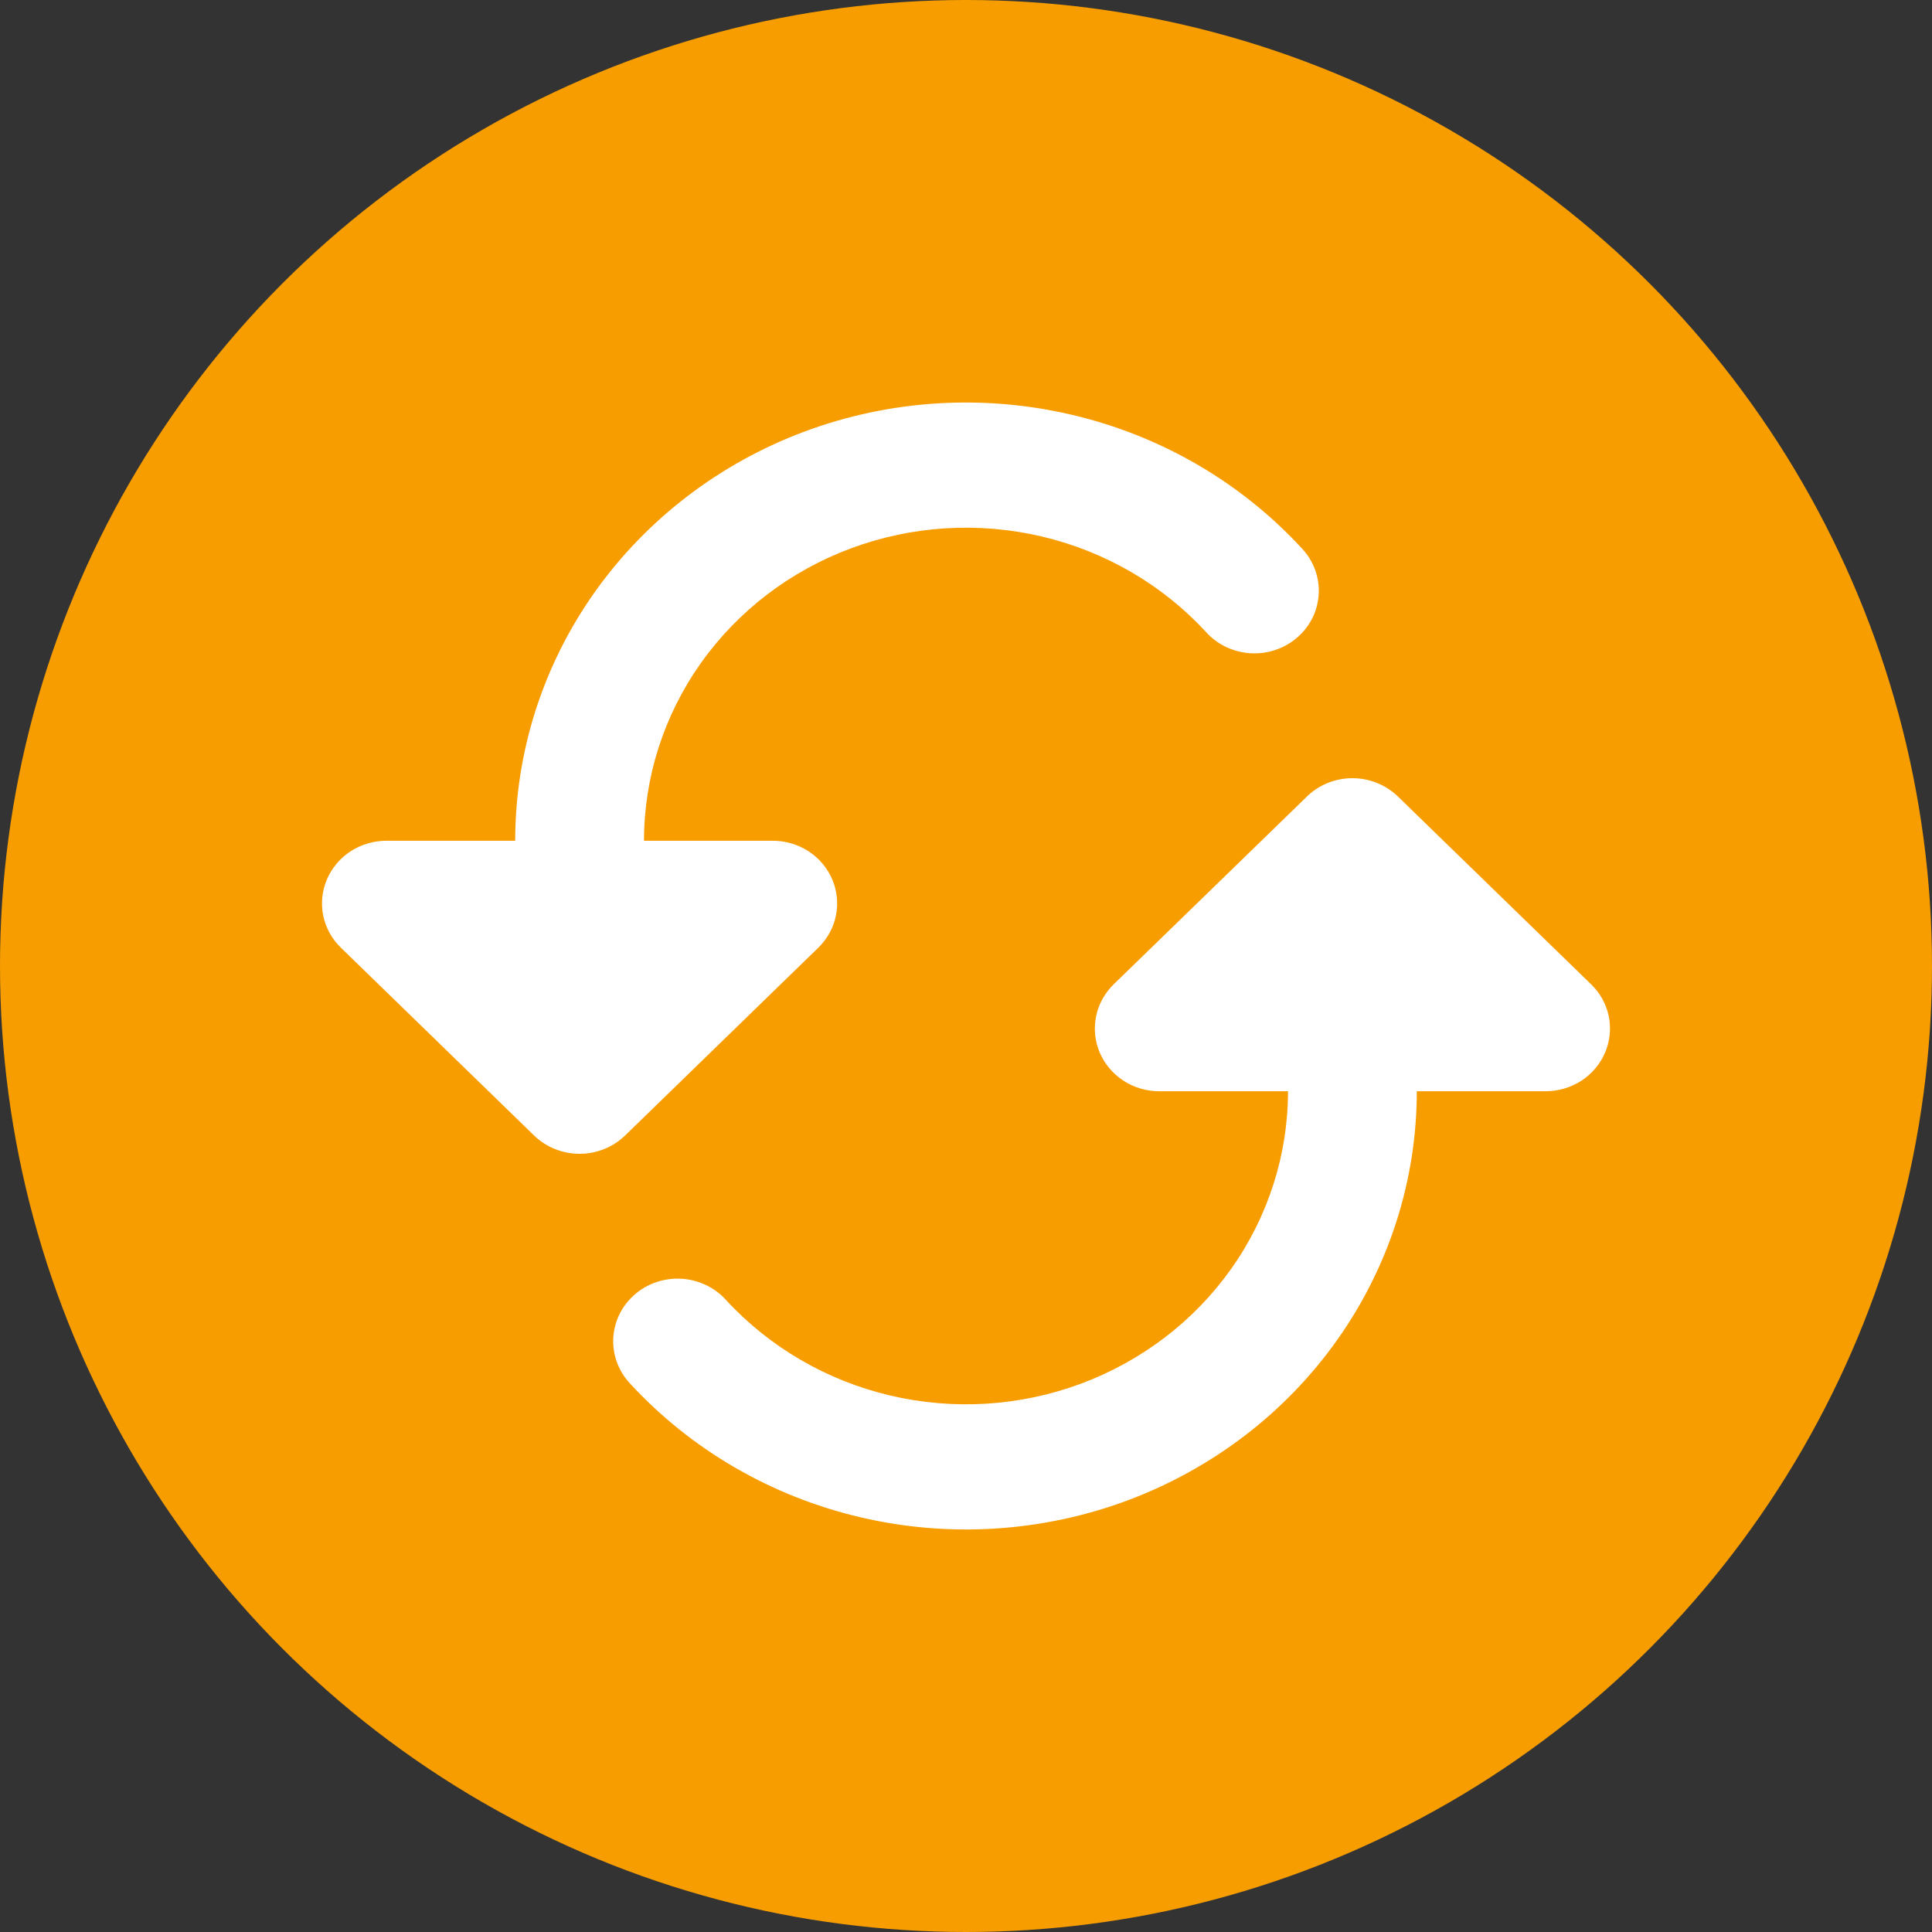 <svg width="24" height="24" viewBox="0 0 24 24" fill="none" xmlns="http://www.w3.org/2000/svg">
<rect x="0" y="0" width="24" height="24" fill="#333333" stroke="none"/>
<circle cx="12" cy="12" r="12" fill="#F79D00"/>
<path fill-rule="evenodd" clip-rule="evenodd" d="M16.174 6.814C16.245 6.89 16.3 6.979 16.336 7.076C16.371 7.173 16.387 7.275 16.382 7.378C16.376 7.481 16.35 7.581 16.305 7.674C16.259 7.767 16.195 7.85 16.116 7.918C16.038 7.987 15.946 8.039 15.846 8.073C15.746 8.107 15.64 8.121 15.535 8.115C15.429 8.109 15.326 8.082 15.231 8.037C15.136 7.992 15.051 7.929 14.982 7.852C14.442 7.265 13.731 6.851 12.944 6.665C12.156 6.479 11.33 6.53 10.573 6.811C9.816 7.092 9.165 7.59 8.705 8.239C8.246 8.888 8 9.657 8 10.444H9.6C9.758 10.444 9.913 10.49 10.044 10.575C10.176 10.661 10.278 10.783 10.339 10.925C10.399 11.067 10.415 11.223 10.384 11.374C10.354 11.525 10.277 11.663 10.166 11.772L7.766 14.105C7.615 14.251 7.412 14.333 7.2 14.333C6.988 14.333 6.784 14.251 6.634 14.105L4.234 11.772C4.122 11.663 4.046 11.525 4.015 11.374C3.985 11.223 4 11.067 4.061 10.925C4.121 10.783 4.224 10.661 4.355 10.575C4.487 10.49 4.642 10.444 4.8 10.444H6.4C6.4 9.342 6.744 8.265 7.387 7.357C8.031 6.449 8.942 5.752 10.002 5.358C11.061 4.965 12.218 4.894 13.32 5.154C14.423 5.413 15.418 5.993 16.174 6.814ZM19.766 12.228C19.878 12.337 19.954 12.475 19.985 12.626C20.015 12.777 20 12.933 19.939 13.075C19.879 13.217 19.776 13.339 19.645 13.425C19.513 13.51 19.358 13.556 19.2 13.556H17.6V13.557C17.6 14.66 17.255 15.736 16.612 16.644C15.969 17.552 15.057 18.248 13.998 18.642C12.938 19.035 11.781 19.106 10.679 18.846C9.577 18.586 8.582 18.007 7.826 17.186C7.755 17.11 7.7 17.021 7.664 16.924C7.629 16.827 7.613 16.725 7.618 16.622C7.624 16.52 7.65 16.419 7.695 16.326C7.741 16.233 7.805 16.151 7.884 16.082C7.962 16.013 8.054 15.961 8.154 15.927C8.254 15.893 8.36 15.879 8.465 15.885C8.571 15.891 8.674 15.918 8.769 15.963C8.864 16.008 8.949 16.071 9.018 16.148C9.558 16.735 10.269 17.149 11.056 17.335C11.844 17.521 12.67 17.47 13.427 17.189C14.184 16.907 14.835 16.41 15.295 15.761C15.754 15.112 16 14.343 16 13.556H14.4C14.242 13.556 14.087 13.51 13.956 13.425C13.824 13.339 13.722 13.217 13.661 13.075C13.601 12.933 13.585 12.777 13.616 12.626C13.646 12.475 13.723 12.337 13.834 12.228L16.235 9.895C16.384 9.749 16.588 9.667 16.8 9.667C17.012 9.667 17.216 9.749 17.366 9.895L19.766 12.228Z" fill="white"/>
</svg>
